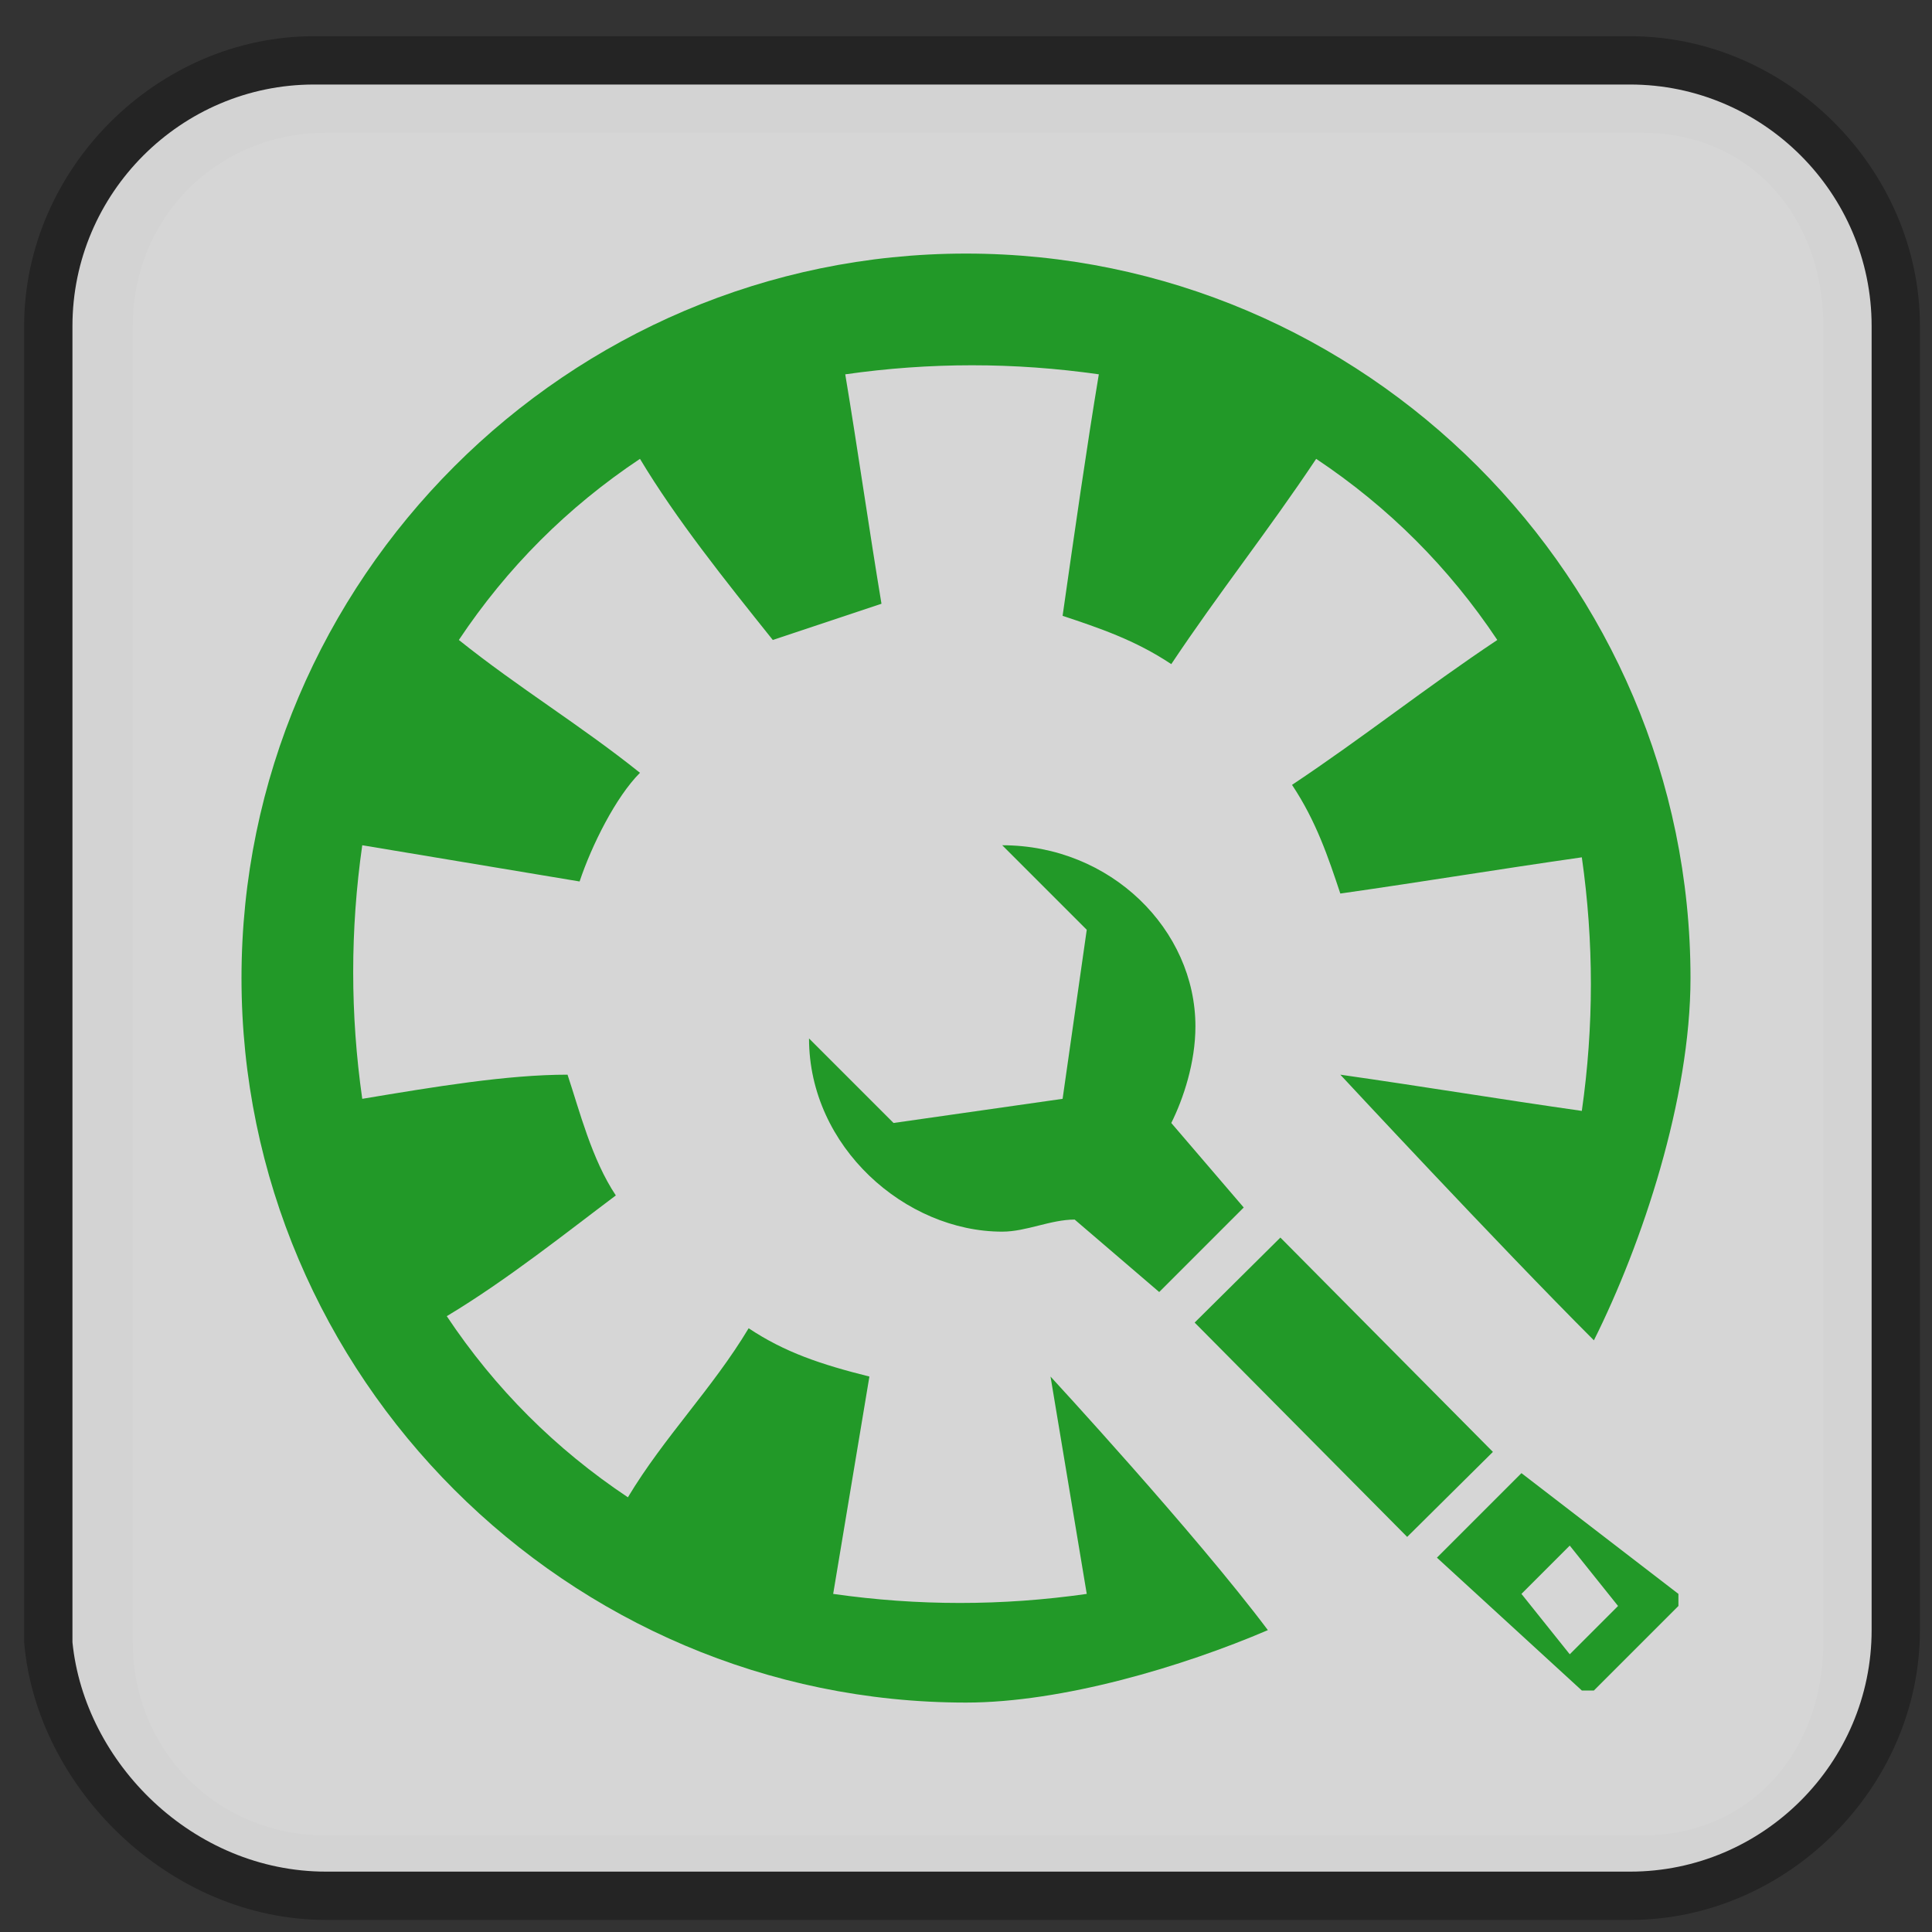 <?xml version="1.0" encoding="utf-8"?>
<!-- Generator: Adobe Illustrator 18.0.0, SVG Export Plug-In . SVG Version: 6.00 Build 0)  -->
<!DOCTYPE svg PUBLIC "-//W3C//DTD SVG 1.1//EN" "http://www.w3.org/Graphics/SVG/1.1/DTD/svg11.dtd">
<svg version="1.1" id="Layer_1" xmlns="http://www.w3.org/2000/svg" xmlns:xlink="http://www.w3.org/1999/xlink" x="0px" y="0px"
	 viewBox="0 0 16 16" enable-background="new 0 0 16 16" xml:space="preserve">
<rect x="0" y="0" width="16" height="16" fill="#333333" stroke="none"/>
<g opacity="0.3" enable-background="new    ">
	<path d="M0.2,13.6V2.7c0-1.3,1.1-2.4,2.4-2.4h10.9c1.3,0,2.4,1.1,2.4,2.4v10.8c0,1.3-1.1,2.4-2.4,2.4H2.7
		C1.4,15.9,0.3,14.8,0.2,13.6z M2.7,1.1c-0.9,0-1.6,0.7-1.6,1.6v10.9c0,0.9,0.7,1.6,1.6,1.6h10.9c0.9,0,1.5-0.7,1.5-1.6V2.7
		c0-0.9-0.6-1.6-1.5-1.6H2.7z"/>
</g>
<path opacity="0.8" fill="#FFFFFF" enable-background="new    " d="M0.6,13.6V2.7c0-1.1,0.9-2,2-2h10.9c1.1,0,2,0.9,2,2v10.8
	c0,1.1-0.9,2-2,2H2.7C1.6,15.5,0.7,14.6,0.6,13.6z"/>
<path fill="#229928" d="M8.7,11.4C8.8,12,8.9,12.6,9,13.2c-0.7,0.1-1.4,0.1-2.1,0C7,12.6,7.1,12,7.2,11.4c-0.4-0.1-0.7-0.2-1-0.4
	c-0.3,0.5-0.7,0.9-1,1.4c-0.6-0.4-1.1-0.9-1.5-1.5c0.5-0.3,1-0.7,1.4-1c-0.2-0.3-0.3-0.7-0.4-1C4.2,8.9,3.6,9,3,9.1
	C2.9,8.4,2.9,7.7,3,7c0.6,0.1,1.2,0.2,1.8,0.3c0.1-0.3,0.3-0.7,0.5-0.9c-0.5-0.4-1-0.7-1.5-1.1c0.4-0.6,0.9-1.1,1.5-1.5
	C5.6,4.3,6,4.8,6.4,5.3C6.7,5.2,7,5.1,7.3,5C7.2,4.4,7.1,3.7,7,3.1C7.7,3,8.4,3,9.1,3.1C9,3.7,8.9,4.4,8.8,5.1
	c0.3,0.1,0.6,0.2,0.9,0.4c0.4-0.6,0.8-1.1,1.2-1.7c0.6,0.4,1.1,0.9,1.5,1.5c-0.6,0.4-1.1,0.8-1.7,1.2c0.2,0.3,0.3,0.6,0.4,0.9
	c0.7-0.1,1.3-0.2,2-0.3c0.1,0.7,0.1,1.4,0,2.1c-0.7-0.1-1.3-0.2-2-0.3c0,0,1.3,1.4,2.1,2.2c0.4-0.8,0.8-2,0.8-3c0-3.3-2.7-6-6-6
	c-3.3,0-6,2.7-6,6s2.7,6,6,6c0.8,0,1.8-0.3,2.5-0.6C9.9,12.7,8.7,11.4,8.7,11.4z"/>
<path fill="#229928" d="M6.7,8.6c0,0.9,0.8,1.6,1.6,1.6c0.2,0,0.4-0.1,0.6-0.1l0.7,0.6l0.7-0.7L9.7,9.3c0.1-0.2,0.2-0.5,0.2-0.8
	C9.9,7.7,9.2,7,8.3,7L9,7.7L8.8,9.1L7.4,9.3L7.3,9.2l0,0L6.7,8.6L6.7,8.6z"/>
<path fill="#229928" d="M12.6,12.2l-0.7,0.7l1.2,1.1c0,0,0,0,0.1,0l0.7-0.7c0,0,0,0,0-0.1L12.6,12.2z M12.6,13.2l0.4-0.4
	c0,0,0,0,0,0l0.4,0.5c0,0,0,0,0,0L13,13.7c0,0,0,0,0,0L12.6,13.2C12.5,13.2,12.5,13.2,12.6,13.2z"/>
<rect x="9.9" y="11" transform="matrix(0.704 0.71 -0.71 0.704 11.444 -4.524)" fill="#229928" width="2.5" height="1"/>
</svg>
